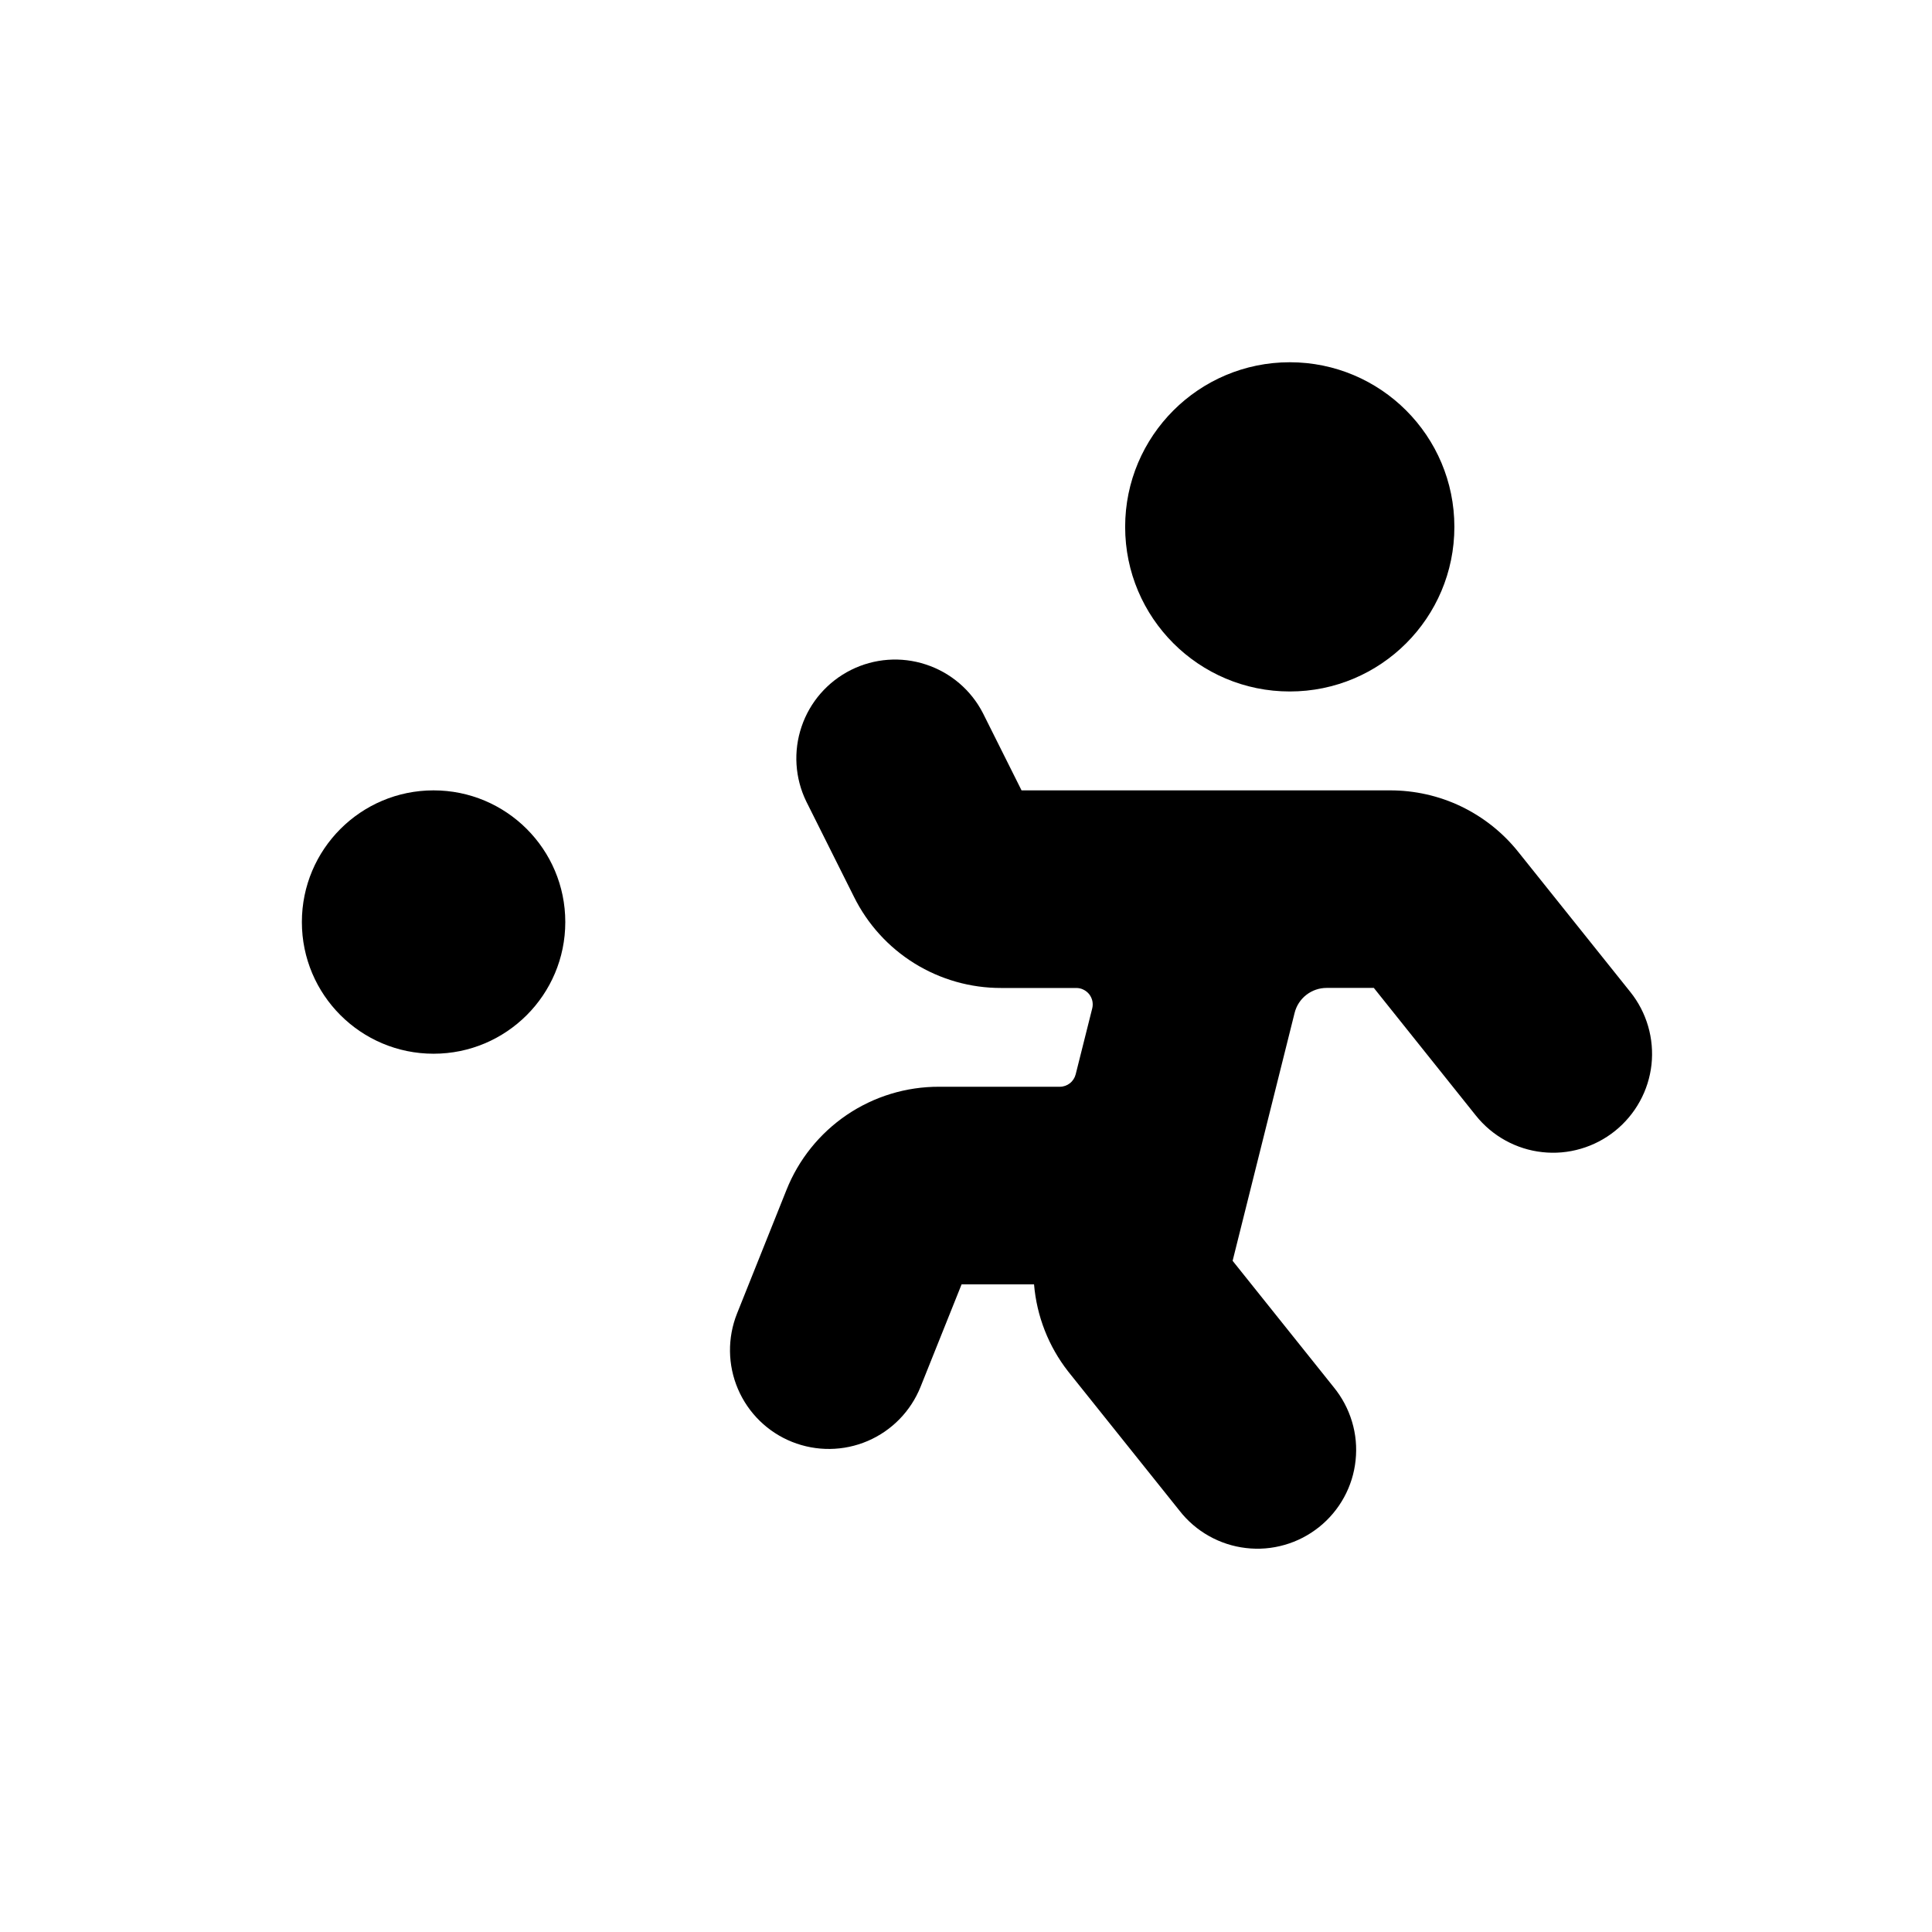 <svg viewBox="0 0 32 32" fill="none" xmlns="http://www.w3.org/2000/svg">
    <path d="M21.363 11.453C22.869 11.453 24.089 10.233 24.089 8.727C24.089 7.221 22.869 6 21.363 6C19.857 6 18.636 7.221 18.636 8.727C18.636 10.233 19.857 11.453 21.363 11.453Z" fill="currentColor"/>
    <path d="M7.181 17.453C8.386 17.453 9.363 16.477 9.363 15.272C9.363 14.067 8.386 13.091 7.181 13.091C5.977 13.091 5 14.067 5 15.272C5 16.477 5.977 17.453 7.181 17.453Z" fill="currentColor"/>
    <path d="M26.751 18.731C26.918 18.596 27.058 18.43 27.161 18.242C27.265 18.054 27.33 17.847 27.354 17.633C27.377 17.42 27.358 17.203 27.298 16.997C27.238 16.791 27.138 16.598 27.004 16.431L25.151 14.115C24.896 13.794 24.572 13.536 24.203 13.358C23.835 13.181 23.43 13.09 23.021 13.091H16.92L16.281 11.813C16.085 11.43 15.745 11.14 15.335 11.006C14.926 10.871 14.48 10.904 14.094 11.097C13.709 11.29 13.415 11.626 13.277 12.034C13.138 12.442 13.166 12.889 13.355 13.276L14.144 14.853C14.369 15.308 14.716 15.69 15.147 15.957C15.578 16.224 16.075 16.365 16.581 16.364H17.827C17.868 16.364 17.909 16.373 17.946 16.392C17.983 16.41 18.015 16.436 18.041 16.468C18.066 16.501 18.084 16.539 18.093 16.579C18.101 16.619 18.101 16.661 18.091 16.701L17.817 17.793C17.802 17.852 17.769 17.904 17.721 17.942C17.674 17.979 17.615 18 17.555 18H15.556C15.011 17.998 14.478 18.16 14.026 18.466C13.575 18.772 13.226 19.206 13.025 19.713L12.208 21.755C12.047 22.158 12.052 22.608 12.223 23.007C12.394 23.406 12.716 23.721 13.119 23.882C13.522 24.043 13.973 24.038 14.372 23.867C14.771 23.696 15.085 23.374 15.247 22.971L15.927 21.273H17.127C17.171 21.799 17.367 22.3 17.692 22.716L19.536 25.021C19.669 25.192 19.835 25.335 20.024 25.441C20.212 25.547 20.42 25.615 20.635 25.64C20.851 25.666 21.069 25.648 21.277 25.588C21.485 25.529 21.679 25.428 21.848 25.293C22.017 25.158 22.158 24.99 22.262 24.8C22.366 24.61 22.431 24.401 22.453 24.186C22.476 23.971 22.456 23.753 22.393 23.545C22.331 23.338 22.228 23.145 22.091 22.977L20.416 20.883L21.443 16.776C21.472 16.658 21.541 16.553 21.636 16.479C21.732 16.404 21.85 16.363 21.972 16.363H22.755L24.445 18.477C24.58 18.646 24.746 18.786 24.935 18.89C25.124 18.994 25.331 19.06 25.545 19.083C25.759 19.107 25.976 19.088 26.183 19.027C26.39 18.967 26.583 18.866 26.751 18.731Z" fill="currentColor"/>
</svg>
